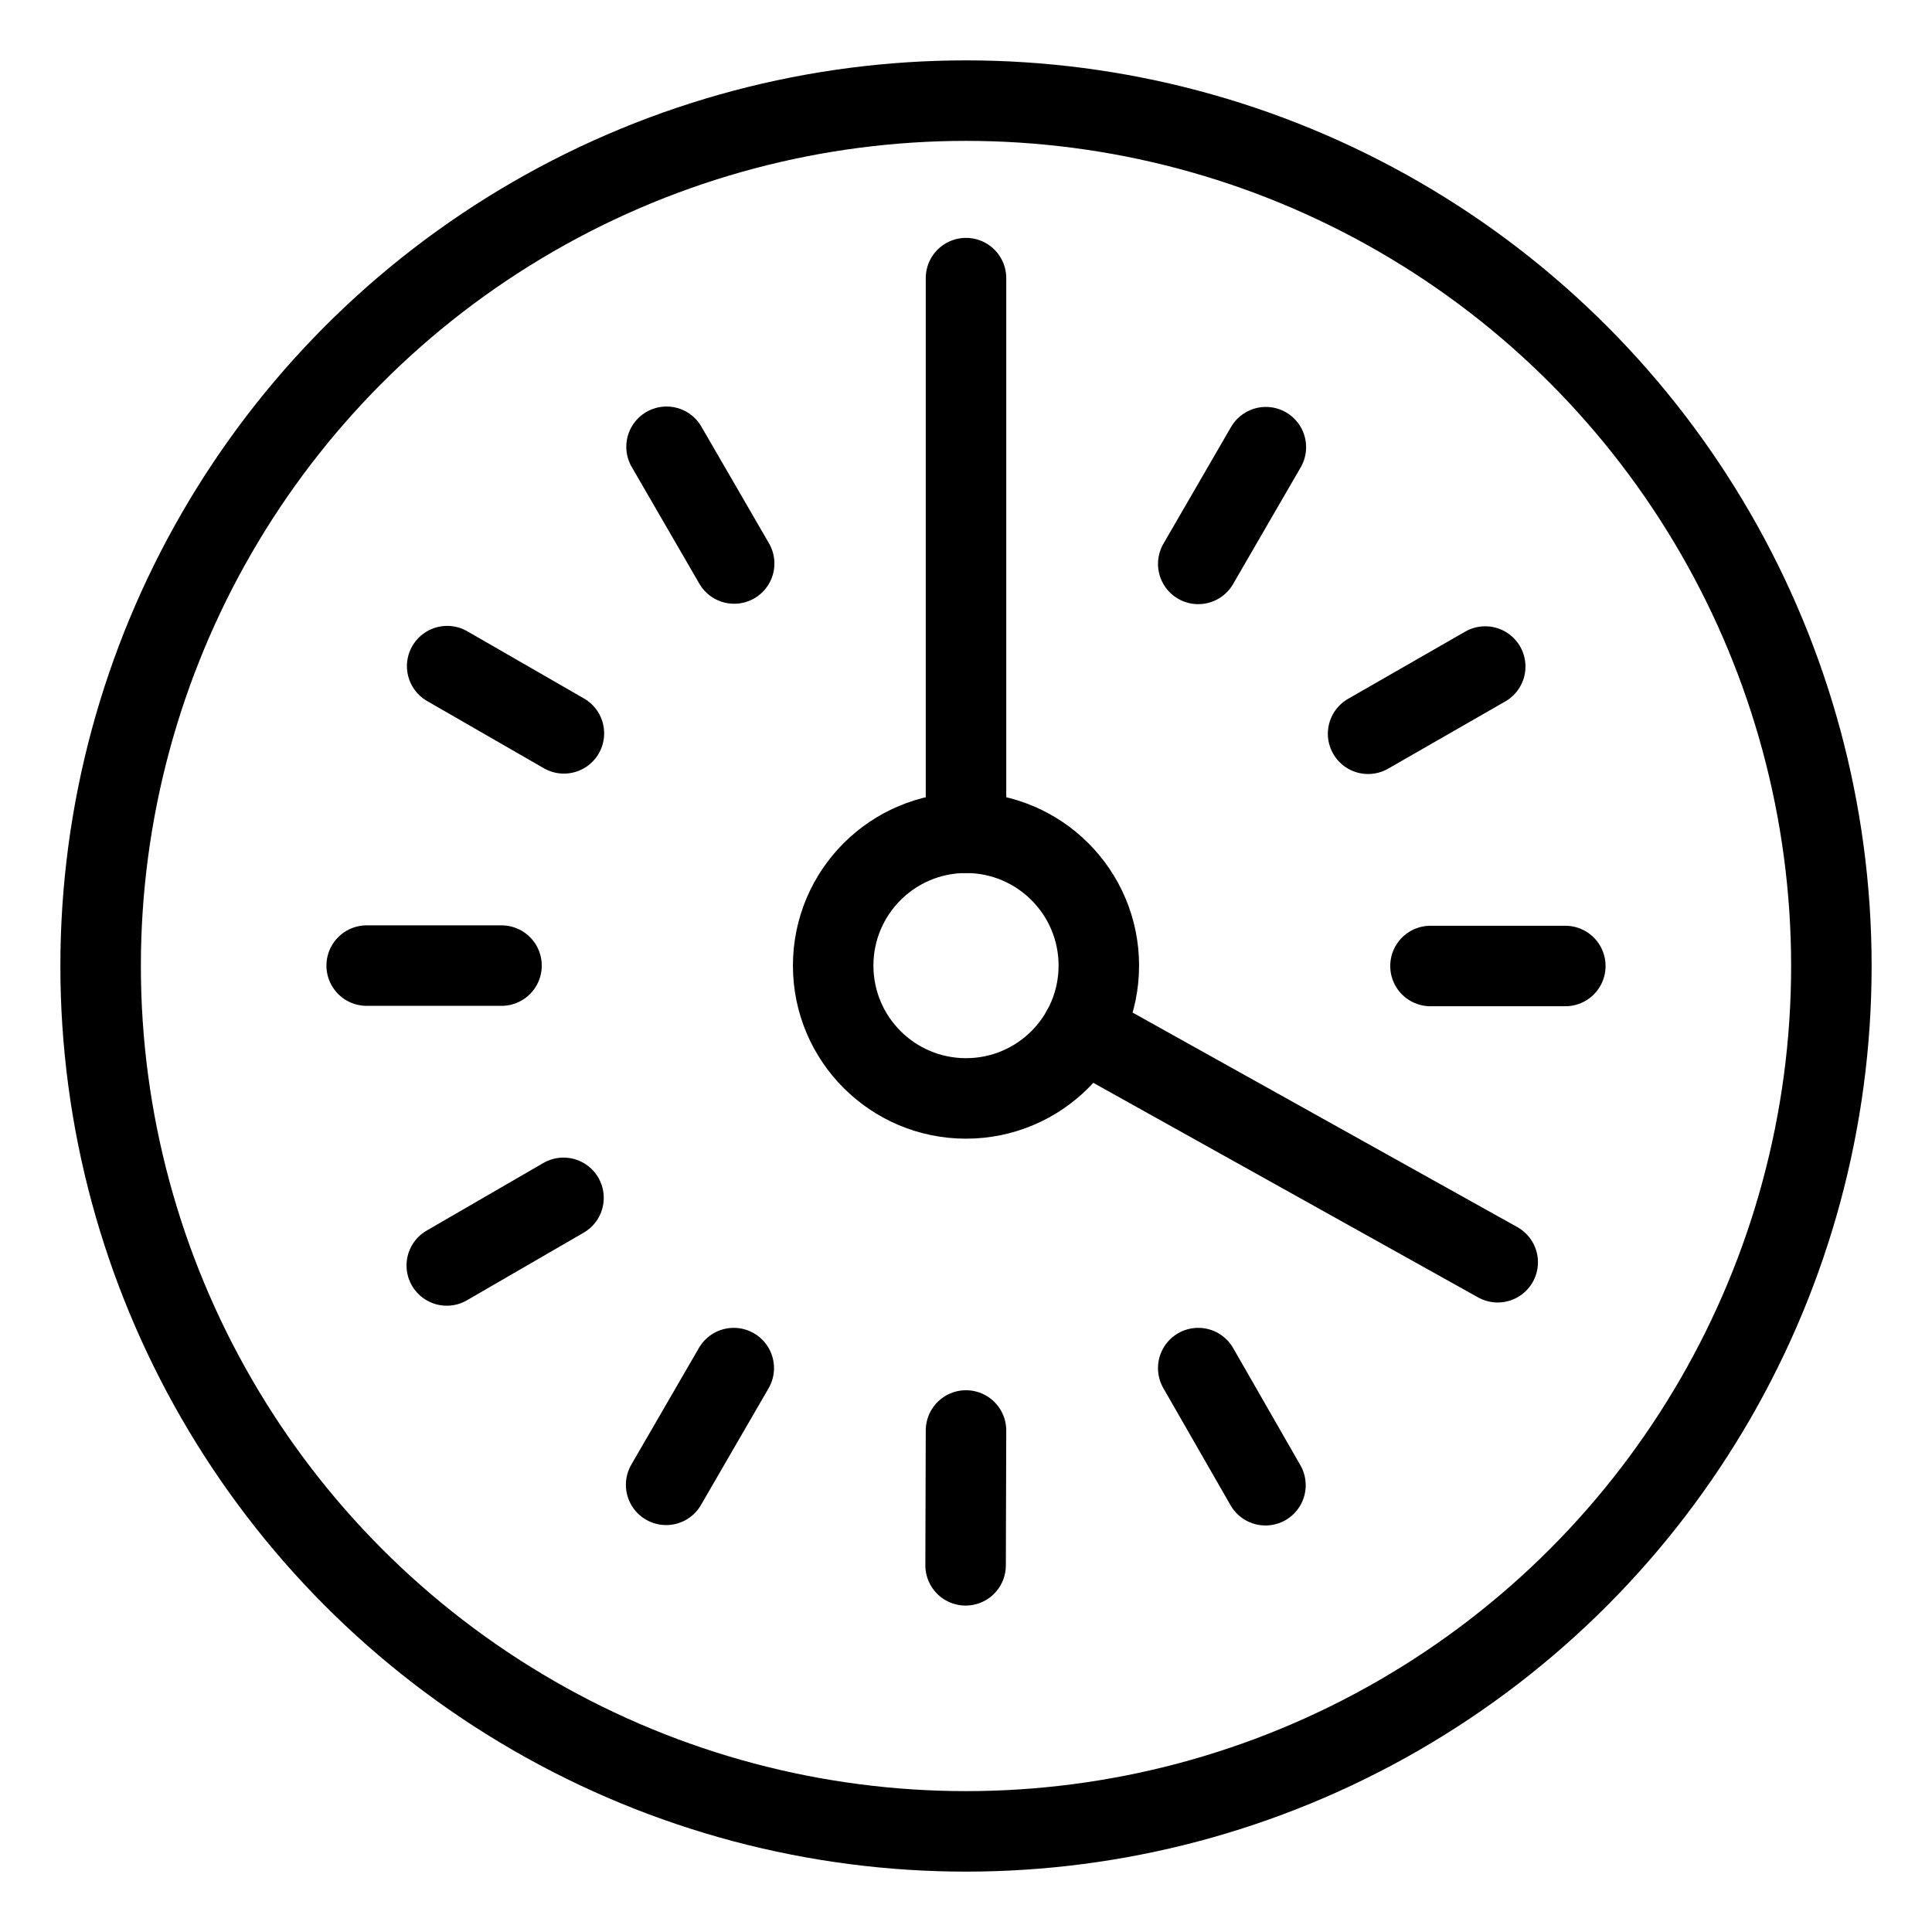 <svg xmlns="http://www.w3.org/2000/svg" viewBox="0 0 48 48"><defs><style>.a{stroke-width:2px;stroke-width:2px;fill:none;stroke:#000;stroke-linecap:round;stroke-linejoin:round;}</style></defs><circle class="a" cx="24" cy="23.99" r="3.3"/><circle class="a" cx="24" cy="24" r="21.5"/><line class="a" x1="29.77" y1="14.01" x2="31.45" y2="11.11"/><line class="a" x1="33.99" y1="18.23" x2="36.9" y2="16.56"/><line class="a" x1="35.54" y1="24" x2="38.89" y2="24"/><line class="a" x1="29.77" y1="33.99" x2="31.44" y2="36.9"/><line class="a" x1="24" y1="35.54" x2="23.99" y2="38.89"/><line class="a" x1="18.23" y1="33.99" x2="16.55" y2="36.89"/><line class="a" x1="14" y1="29.76" x2="11.1" y2="31.44"/><line class="a" x1="12.46" y1="23.99" x2="9.11" y2="23.99"/><line class="a" x1="14.01" y1="18.22" x2="11.11" y2="16.55"/><line class="a" x1="18.24" y1="14" x2="16.56" y2="11.1"/><line class="a" x1="24" y1="6.91" x2="24" y2="20.69"/><line class="a" x1="37.21" y1="31.36" x2="26.88" y2="25.6"/></svg>